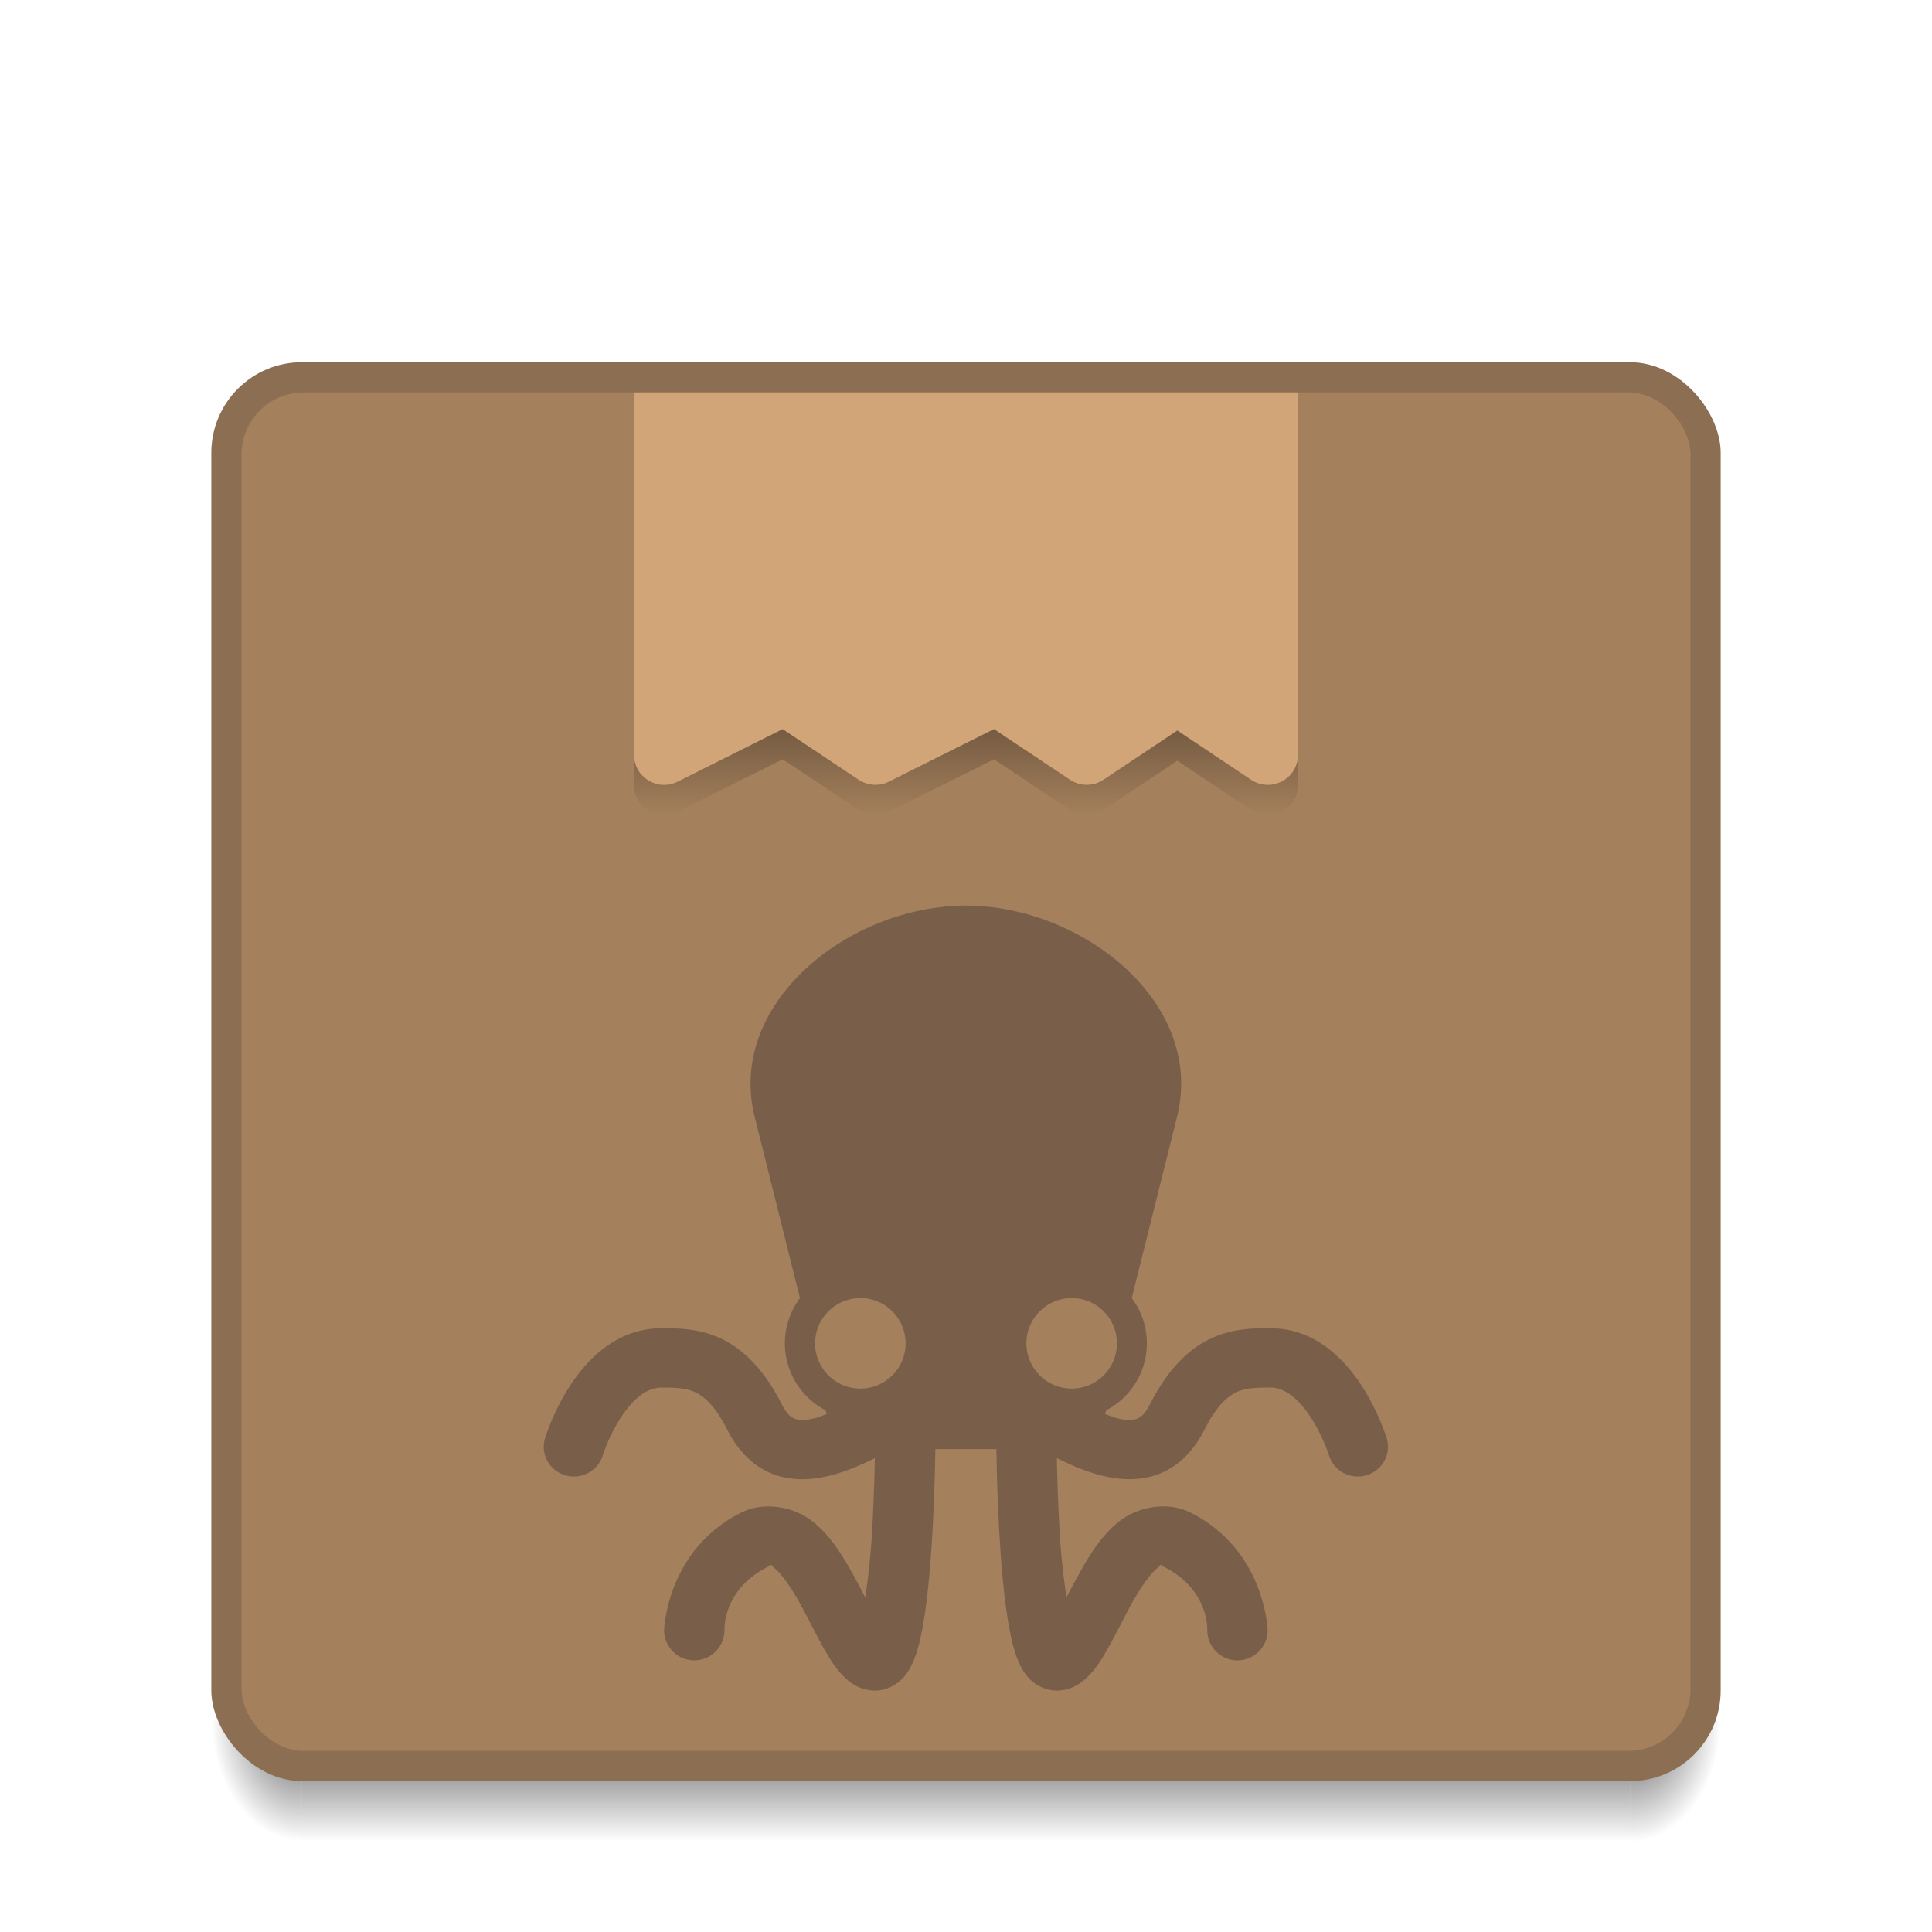 <?xml version="1.0" encoding="UTF-8" standalone="no"?>
<!-- Created with Inkscape (http://www.inkscape.org/) -->

<svg
   xmlns:dc="http://purl.org/dc/elements/1.1/"
   xmlns:cc="http://creativecommons.org/ns#"
   xmlns:rdf="http://www.w3.org/1999/02/22-rdf-syntax-ns#"
   xmlns:svg="http://www.w3.org/2000/svg"
   xmlns="http://www.w3.org/2000/svg"
   xmlns:xlink="http://www.w3.org/1999/xlink"
   xmlns:sodipodi="http://sodipodi.sourceforge.net/DTD/sodipodi-0.dtd"
   xmlns:inkscape="http://www.inkscape.org/namespaces/inkscape"
   width="64"
   height="64"
   viewBox="0 0 64 64"
   id="svg2"
   version="1.1"
   inkscape:version="0.91 r13725"
   sodipodi:docname="octopi.svg">
  <defs
     id="defs4">
    <linearGradient
       inkscape:collect="always"
       id="Shadow">
      <stop
         style="stop-color:#000000;stop-opacity:1;"
         offset="0"
         id="stop4186" />
      <stop
         style="stop-color:#000000;stop-opacity:0;"
         offset="1"
         id="stop4188" />
    </linearGradient>
    <radialGradient
       inkscape:collect="always"
       xlink:href="#Shadow"
       id="radialGradient4259-4"
       gradientUnits="userSpaceOnUse"
       gradientTransform="matrix(-2,-2.935184e-6,3.9135795e-6,-2.667,18,1228.853)"
       cx="4"
       cy="42.5"
       fx="4"
       fy="42.5"
       r="1.5" />
    <linearGradient
       inkscape:collect="always"
       xlink:href="#Shadow"
       id="linearGradient4257-1"
       gradientUnits="userSpaceOnUse"
       gradientTransform="translate(10,1073.52)"
       x1="24"
       y1="42"
       x2="24"
       y2="46" />
    <radialGradient
       inkscape:collect="always"
       xlink:href="#Shadow"
       id="radialGradient4255-6"
       gradientUnits="userSpaceOnUse"
       gradientTransform="matrix(-5.6193702e-6,2.667,-2,-4.214526e-6,139,998.186)"
       cx="44"
       cy="42.5"
       fx="44"
       fy="42.5"
       r="1.5" />
    <linearGradient
       inkscape:collect="always"
       xlink:href="#Shadow"
       id="linearGradient4220"
       x1="32"
       y1="1075.52"
       x2="32"
       y2="1085.52"
       gradientUnits="userSpaceOnUse" />
  </defs>
  <sodipodi:namedview
     id="base"
     pagecolor="#ffffff"
     bordercolor="#666666"
     borderopacity="1.0"
     inkscape:pageopacity="0.0"
     inkscape:pageshadow="2"
     inkscape:zoom="18.384776"
     inkscape:cx="43.077521"
     inkscape:cy="24.860118"
     inkscape:document-units="px"
     inkscape:current-layer="layer1"
     showgrid="true"
     units="px"
     inkscape:showpageshadow="false"
     borderlayer="true"
     inkscape:window-width="2560"
     inkscape:window-height="1017"
     inkscape:window-x="0"
     inkscape:window-y="0"
     inkscape:window-maximized="1"
     showguides="true"
     guidetolerance="10000"
     inkscape:guide-bbox="true">
    <inkscape:grid
       type="xygrid"
       id="grid4136" />
    <sodipodi:guide
       position="5,59"
       orientation="54,0"
       id="guide4142" />
    <sodipodi:guide
       position="5,5"
       orientation="0,54"
       id="guide4144" />
    <sodipodi:guide
       position="59,5"
       orientation="-54,0"
       id="guide4146" />
    <sodipodi:guide
       position="59,59"
       orientation="0,-54"
       id="guide4148" />
    <sodipodi:guide
       position="0,64"
       orientation="64,0"
       id="guide4150" />
    <sodipodi:guide
       position="0,6.875e-05"
       orientation="0,64"
       id="guide4152" />
    <sodipodi:guide
       position="64,4"
       orientation="-64,0"
       id="guide4154" />
    <sodipodi:guide
       position="64,64"
       orientation="0,-64"
       id="guide4156" />
    <sodipodi:guide
       position="32,32"
       orientation="0,1"
       id="guide4351" />
    <sodipodi:guide
       position="32,32"
       orientation="1,0"
       id="guide4353" />
  </sodipodi:namedview>
  <g
     inkscape:label="Capa 1"
     inkscape:groupmode="layer"
     id="layer1"
     transform="translate(0,-1058.52)">
    <path
       id="path4249-5"
       d="m 54,1115.52 0,4 1,0 c 1.108,0 2,-0.892 2,-2 l 0,-2 -3,0 z"
       style="opacity:0.7;fill:url(#radialGradient4255-6);fill-opacity:1;stroke:none;stroke-width:2;stroke-linecap:butt;stroke-linejoin:round;stroke-miterlimit:4;stroke-dasharray:none;stroke-opacity:1"
       inkscape:connector-curvature="0" />
    <path
       id="path4251-7"
       d="m 10,1115.52 0,4 44,0 0,-4 z"
       style="opacity:0.7;fill:url(#linearGradient4257-1);fill-opacity:1;stroke:none;stroke-width:2;stroke-linecap:butt;stroke-linejoin:round;stroke-miterlimit:4;stroke-dasharray:none;stroke-opacity:1"
       inkscape:connector-curvature="0"
       sodipodi:nodetypes="ccccc" />
    <path
       id="path4253-6"
       d="m 7,1115.52 0,2 c 0,1.108 0.892,2 2,2 l 1,0 0,-4 -3,0 z"
       style="opacity:0.7;fill:url(#radialGradient4259-4);fill-opacity:1;stroke:none;stroke-width:2;stroke-linecap:butt;stroke-linejoin:round;stroke-miterlimit:4;stroke-dasharray:none;stroke-opacity:1"
       inkscape:connector-curvature="0" />
    <rect
       style="fill:#8c6e53;fill-opacity:1"
       id="rect3362"
       width="50"
       height="47"
       x="7"
       y="1070.52"
       ry="3" />
    <rect
       ry="2.055"
       y="1071.52"
       x="8"
       height="45"
       width="48"
       id="rect3364"
       style="fill:#a4805c;fill-opacity:1" />
    <path
       sodipodi:nodetypes="cccccccccccccccccc"
       inkscape:connector-curvature="0"
       id="path4212"
       d="m 21,1072.52 0,1 0,10.999 c -2.8e-5,0.743 0.782,1.227 1.447,0.894 l 3.48,-1.74 2.518,1.677 c 0.299,0.199 0.681,0.223 1.002,0.062 l 3.48,-1.74 2.518,1.677 c 0.336,0.224 0.773,0.224 1.109,0 L 39,1083.719 l 2.445,1.631 c 0.665,0.443 1.555,-0.034 1.555,-0.832 l 0,-10.999 0,-1 -1,0 -20,0 z"
       style="color:#000000;font-style:normal;font-variant:normal;font-weight:normal;font-stretch:normal;font-size:medium;line-height:normal;font-family:sans-serif;text-indent:0;text-align:start;text-decoration:none;text-decoration-line:none;text-decoration-style:solid;text-decoration-color:#000000;letter-spacing:normal;word-spacing:normal;text-transform:none;direction:ltr;block-progression:tb;writing-mode:lr-tb;baseline-shift:baseline;text-anchor:start;white-space:normal;clip-rule:nonzero;display:inline;overflow:visible;visibility:visible;opacity:1;isolation:auto;mix-blend-mode:normal;color-interpolation:sRGB;color-interpolation-filters:linearRGB;solid-color:#000000;solid-opacity:1;fill:url(#linearGradient4220);fill-opacity:1;fill-rule:evenodd;stroke:none;stroke-width:2;stroke-linecap:round;stroke-linejoin:round;stroke-miterlimit:4;stroke-dasharray:none;stroke-dashoffset:0;stroke-opacity:1;color-rendering:auto;image-rendering:auto;shape-rendering:auto;text-rendering:auto;enable-background:accumulate" />
    <path
       style="color:#000000;font-style:normal;font-variant:normal;font-weight:normal;font-stretch:normal;font-size:medium;line-height:normal;font-family:sans-serif;text-indent:0;text-align:start;text-decoration:none;text-decoration-line:none;text-decoration-style:solid;text-decoration-color:#000000;letter-spacing:normal;word-spacing:normal;text-transform:none;direction:ltr;block-progression:tb;writing-mode:lr-tb;baseline-shift:baseline;text-anchor:start;white-space:normal;clip-rule:nonzero;display:inline;overflow:visible;visibility:visible;opacity:1;isolation:auto;mix-blend-mode:normal;color-interpolation:sRGB;color-interpolation-filters:linearRGB;solid-color:#000000;solid-opacity:1;fill:#d2a579;fill-opacity:1;fill-rule:evenodd;stroke:none;stroke-width:2;stroke-linecap:round;stroke-linejoin:round;stroke-miterlimit:4;stroke-dasharray:none;stroke-dashoffset:0;stroke-opacity:1;color-rendering:auto;image-rendering:auto;shape-rendering:auto;text-rendering:auto;enable-background:accumulate"
       d="m 21,1071.52 0,1 0,10.999 c -2.8e-5,0.743 0.782,1.227 1.447,0.894 l 3.48,-1.74 2.518,1.677 c 0.299,0.199 0.681,0.223 1.002,0.062 l 3.48,-1.74 2.518,1.677 c 0.336,0.224 0.773,0.224 1.109,0 L 39,1082.719 l 2.445,1.631 c 0.665,0.443 1.555,-0.034 1.555,-0.832 l 0,-10.999 0,-1 -1,0 -20,0 z"
       id="path4179"
       inkscape:connector-curvature="0"
       sodipodi:nodetypes="cccccccccccccccccc" />
    <path
       style="fill:#795f49;fill-opacity:1;stroke:none;stroke-width:2;stroke-linecap:round;stroke-linejoin:round;stroke-miterlimit:4;stroke-dasharray:none;stroke-opacity:1"
       d="m 32,1088.52 c -3.878,0 -7.94,3.238 -7,7 l 1.5,6.004 a 2.5,2.5 0 0 0 -0.5,1.496 2.5,2.5 0 0 0 1.346,2.215 c 0.011,0.047 0.029,0.079 0.041,0.125 -0.131,0.049 -0.273,0.11 -0.383,0.137 -0.366,0.09 -0.566,0.065 -0.686,0.016 -0.12,-0.049 -0.251,-0.14 -0.426,-0.484 -0.565,-1.111 -1.253,-1.811 -2.01,-2.166 -0.757,-0.355 -1.477,-0.342 -1.977,-0.342 -1.497,0 -2.48,1.061 -3.039,1.93 -0.559,0.868 -0.812,1.717 -0.812,1.717 a 0.998,0.982 0 1 0 1.912,0.564 c 0,0 0.197,-0.625 0.586,-1.23 0.389,-0.605 0.854,-1.016 1.353,-1.016 0.499,0 0.826,0.015 1.117,0.15 0.291,0.136 0.65,0.418 1.084,1.272 0.324,0.638 0.815,1.162 1.443,1.42 0.629,0.258 1.304,0.231 1.936,0.076 0.491,-0.121 0.989,-0.33 1.496,-0.58 -0.016,0.733 -0.046,1.68 -0.105,2.635 -0.046,0.738 -0.128,1.375 -0.211,1.981 -0.139,-0.269 -0.252,-0.485 -0.416,-0.779 -0.334,-0.601 -0.703,-1.217 -1.279,-1.701 -0.576,-0.484 -1.59,-0.746 -2.418,-0.332 -2.477,1.238 -2.553,3.894 -2.553,3.894 a 1,1 0 1 0 2,0 c 0,0 -0.076,-1.344 1.447,-2.106 0.172,-0.086 0.033,-0.098 0.238,0.074 0.205,0.172 0.523,0.618 0.814,1.143 0.291,0.524 0.568,1.113 0.871,1.629 0.151,0.258 0.304,0.5 0.523,0.733 0.219,0.233 0.564,0.527 1.105,0.527 0.396,0 0.73,-0.218 0.906,-0.406 0.176,-0.188 0.264,-0.364 0.34,-0.537 0.152,-0.347 0.237,-0.708 0.314,-1.123 0.155,-0.829 0.249,-1.85 0.312,-2.871 0.077,-1.235 0.103,-2.285 0.115,-3.062 l 2.023,0 c 0.012,0.777 0.038,1.828 0.115,3.062 0.064,1.021 0.157,2.042 0.312,2.871 0.078,0.415 0.163,0.776 0.314,1.123 0.076,0.173 0.164,0.349 0.34,0.537 0.176,0.188 0.51,0.406 0.906,0.406 0.542,0 0.886,-0.294 1.105,-0.527 0.219,-0.233 0.372,-0.474 0.523,-0.733 0.303,-0.516 0.58,-1.105 0.871,-1.629 0.291,-0.524 0.61,-0.971 0.814,-1.143 0.205,-0.172 0.066,-0.16 0.238,-0.074 1.523,0.761 1.447,2.106 1.447,2.106 a 1,1 0 1 0 2,0 c 0,0 -0.076,-2.656 -2.553,-3.895 -0.828,-0.414 -1.842,-0.152 -2.418,0.332 -0.576,0.484 -0.945,1.1 -1.279,1.701 -0.164,0.295 -0.277,0.51 -0.416,0.779 -0.083,-0.606 -0.165,-1.243 -0.211,-1.981 -0.06,-0.955 -0.09,-1.902 -0.105,-2.635 0.507,0.25 1.005,0.459 1.496,0.58 0.632,0.155 1.307,0.182 1.936,-0.076 0.629,-0.258 1.119,-0.782 1.443,-1.42 0.434,-0.854 0.793,-1.135 1.084,-1.272 0.291,-0.136 0.618,-0.15 1.117,-0.15 0.499,0 0.964,0.411 1.353,1.016 0.389,0.605 0.586,1.23 0.586,1.23 a 0.998,0.982 0 1 0 1.912,-0.564 c 10e-7,0 -0.254,-0.849 -0.812,-1.717 -0.559,-0.868 -1.542,-1.93 -3.039,-1.93 -0.499,0 -1.219,-0.013 -1.977,0.342 -0.757,0.355 -1.445,1.055 -2.01,2.166 -0.175,0.345 -0.306,0.435 -0.426,0.484 -0.12,0.049 -0.319,0.074 -0.686,-0.016 -0.11,-0.027 -0.251,-0.088 -0.383,-0.137 0.012,-0.045 0.028,-0.075 0.039,-0.121 a 2.5,2.5 0 0 0 1.348,-2.219 2.5,2.5 0 0 0 -0.5,-1.498 l 1.5,-6.002 c 0.941,-3.762 -3.122,-7 -7,-7 z"
       id="rect4284"
       inkscape:connector-curvature="0" />
    <ellipse
       cy="1103.02"
       cx="28.5"
       id="circle4310"
       style="fill:#a4805c;fill-opacity:1;stroke:none;stroke-width:2;stroke-linecap:round;stroke-linejoin:round;stroke-miterlimit:4;stroke-dasharray:none;stroke-opacity:1"
       rx="1.5"
       ry="1.5" />
    <ellipse
       style="fill:#a4805c;fill-opacity:1;stroke:none;stroke-width:2;stroke-linecap:round;stroke-linejoin:round;stroke-miterlimit:4;stroke-dasharray:none;stroke-opacity:1"
       id="circle4314"
       cx="35.5"
       cy="1103.02"
       rx="1.5"
       ry="1.5" />
  </g>
</svg>
